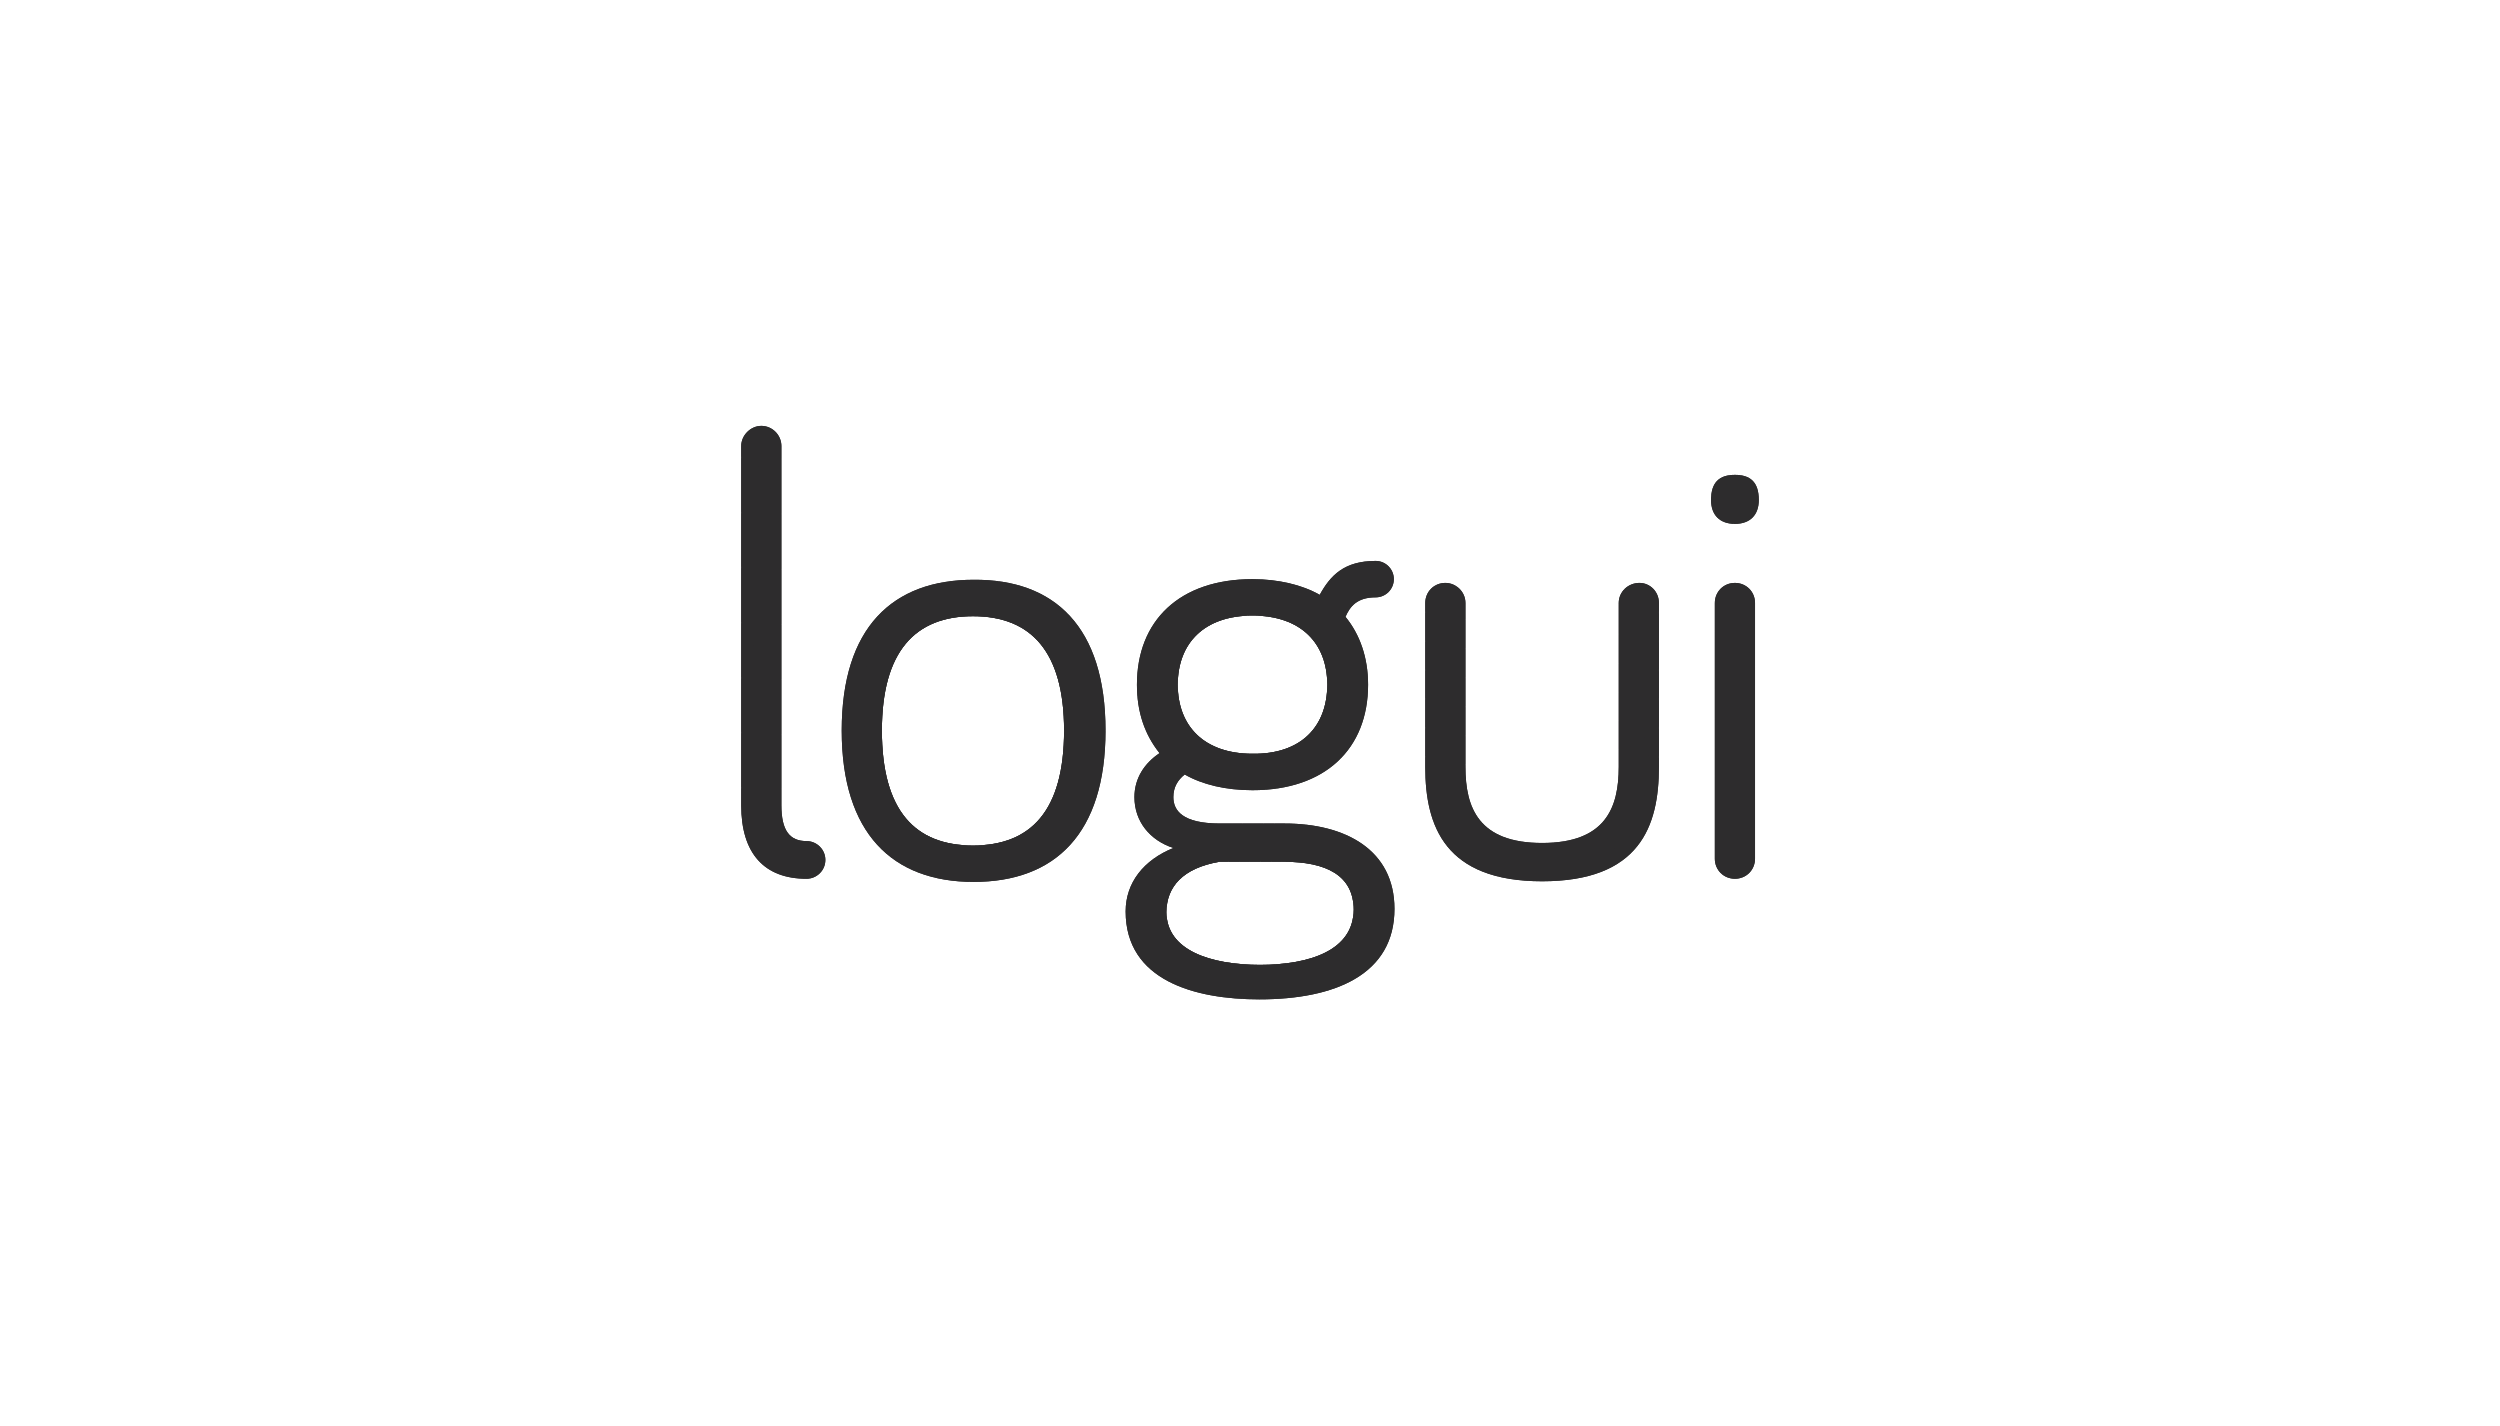 <?xml version="1.0" encoding="utf-8"?>
<!-- Generator: Adobe Illustrator 21.0.0, SVG Export Plug-In . SVG Version: 6.00 Build 0)  -->
<svg version="1.1" id="Layer_1" xmlns="http://www.w3.org/2000/svg" xmlns:xlink="http://www.w3.org/1999/xlink" x="0px" y="0px"
	 width="398px" height="227px" viewBox="0 0 398 227" style="enable-background:new 0 0 398 227;" xml:space="preserve">
<style type="text/css">
	.st0{clip-path:url(#SVGID_2_);fill:#2D2C2D;}
	.st1{clip-path:url(#SVGID_4_);fill:#2D2C2D;}
	.st2{clip-path:url(#SVGID_6_);fill:#2D2C2D;}
	.st3{clip-path:url(#SVGID_8_);fill:#2D2C2D;}
	.st4{clip-path:url(#SVGID_10_);fill:#2D2C2D;}
</style>
<g>
	<g>
		<g>
			<defs>
				<path id="SVGID_1_" d="M124.4,71v57.2c0,4,1.3,5.7,4,5.7c1.6,0,3,1.3,3,3c0,1.7-1.4,3-3,3c-6.7,0-10.4-4-10.4-11.7V71
					c0-1.7,1.5-3.2,3.2-3.2C123,67.8,124.4,69.3,124.4,71z"/>
			</defs>
			<use xlink:href="#SVGID_1_"  style="overflow:visible;fill:#2D2C2D;"/>
			<clipPath id="SVGID_2_">
				<use xlink:href="#SVGID_1_"  style="overflow:visible;"/>
			</clipPath>
			<polygon class="st0" points="128.8,139.9 131.4,132.8 131.4,139.9 			"/>
			<polygon class="st0" points="125.6,139.9 131.4,124 131.4,132.8 128.8,139.9 			"/>
			<polygon class="st0" points="122.4,139.9 131.4,115.2 131.4,124 125.6,139.9 			"/>
			<polygon class="st0" points="119.1,139.9 131.4,106.5 131.4,115.2 122.4,139.9 			"/>
			<polygon class="st0" points="118,134.4 131.4,97.7 131.4,106.5 119.1,139.9 118,139.9 			"/>
			<polygon class="st0" points="118,125.6 131.4,88.9 131.4,97.7 118,134.4 			"/>
			<polygon class="st0" points="118,116.8 131.4,80.2 131.4,88.9 118,125.6 			"/>
			<polygon class="st0" points="118,108.1 131.4,71.4 131.4,80.2 118,116.8 			"/>
			<polygon class="st0" points="118,99.3 129.4,68 131.4,68.7 131.4,71.4 118,108.1 			"/>
			<polygon class="st0" points="118,90.5 126.3,67.8 128.8,67.8 129.4,68 118,99.3 			"/>
			<polygon class="st0" points="118,81.8 123.1,67.8 126.3,67.8 118,90.5 			"/>
			<polygon class="st0" points="118,73 119.9,67.8 123.1,67.8 118,81.8 			"/>
			<polygon class="st0" points="119.9,67.8 118,73 118,67.8 			"/>
		</g>
	</g>
	<g>
		<g>
			<defs>
				<path id="SVGID_3_" d="M176,116.3c0,16.4-8,24.1-21,24.1c-12.9,0-21-7.7-21-24.1c0-16.4,8.1-24,21-24
					C167.9,92.2,176,99.8,176,116.3z M169.4,116.3c0-12.6-5.3-18.2-14.5-18.2s-14.5,5.6-14.5,18.2c0,12.8,5.3,18.3,14.5,18.3
					S169.4,129.1,169.4,116.3z"/>
			</defs>
			<use xlink:href="#SVGID_3_"  style="overflow:visible;fill:#2D2C2D;"/>
			<clipPath id="SVGID_4_">
				<use xlink:href="#SVGID_3_"  style="overflow:visible;"/>
			</clipPath>
			<polygon class="st1" points="169.2,134.6 169.4,133.9 169.4,134.6 			"/>
			<polygon class="st1" points="166,134.6 169.4,125.2 169.4,133.9 169.2,134.6 			"/>
			<polygon class="st1" points="162.8,134.6 169.4,116.4 169.4,125.2 166,134.6 			"/>
			<polygon class="st1" points="159.6,134.6 169.4,107.6 169.4,116.4 162.8,134.6 			"/>
			<polygon class="st1" points="156.4,134.6 169.4,98.9 169.4,107.6 159.6,134.6 			"/>
			<polygon class="st1" points="153.2,134.6 166.6,98 169.4,98 169.4,98.9 156.4,134.6 			"/>
			<polygon class="st1" points="150,134.6 163.3,98 166.6,98 153.2,134.6 			"/>
			<polygon class="st1" points="146.8,134.6 160.1,98 163.3,98 150,134.6 			"/>
			<polygon class="st1" points="143.5,134.6 156.9,98 160.1,98 146.8,134.6 			"/>
			<polygon class="st1" points="140.4,134.4 153.7,98 156.9,98 143.5,134.6 140.4,134.6 			"/>
			<polygon class="st1" points="140.4,125.7 150.5,98 153.7,98 140.4,134.4 			"/>
			<polygon class="st1" points="140.4,116.9 147.3,98 150.5,98 140.4,125.7 			"/>
			<polygon class="st1" points="140.4,108.1 144.1,98 147.3,98 140.4,116.9 			"/>
			<polygon class="st1" points="140.4,99.4 140.9,98 144.1,98 140.4,108.1 			"/>
			<polygon class="st1" points="140.9,98 140.4,99.4 140.4,98 			"/>
			<polygon class="st1" points="173.5,140.4 176,133.7 176,140.4 			"/>
			<polygon class="st1" points="170.3,140.4 176,124.9 176,133.7 173.5,140.4 			"/>
			<polygon class="st1" points="167.1,140.4 176,116.2 176,124.9 170.3,140.4 			"/>
			<polygon class="st1" points="163.9,140.4 176,107.4 176,116.2 167.1,140.4 			"/>
			<polygon class="st1" points="160.7,140.4 176,98.6 176,107.4 163.9,140.4 			"/>
			<polygon class="st1" points="157.5,140.4 174.9,92.6 176,93 176,98.6 160.7,140.4 			"/>
			<polygon class="st1" points="154.3,140.4 171.9,92.2 173.8,92.2 174.9,92.6 157.5,140.4 			"/>
			<polygon class="st1" points="151,140.4 168.7,92.2 171.9,92.2 154.3,140.4 			"/>
			<polygon class="st1" points="147.8,140.4 165.5,92.2 168.7,92.2 151,140.4 			"/>
			<polygon class="st1" points="144.6,140.4 162.3,92.2 165.5,92.2 147.8,140.4 			"/>
			<polygon class="st1" points="141.4,140.4 159.1,92.2 162.3,92.2 144.6,140.4 			"/>
			<polygon class="st1" points="138.2,140.4 155.8,92.2 159.1,92.2 141.4,140.4 			"/>
			<polygon class="st1" points="136.2,140.4 135.1,140 152.6,92.2 155.8,92.2 138.2,140.4 			"/>
			<polygon class="st1" points="135.1,140 133.9,139.6 133.9,134.7 149.4,92.2 152.6,92.2 			"/>
			<polygon class="st1" points="133.9,125.9 146.2,92.2 149.4,92.2 133.9,134.7 			"/>
			<polygon class="st1" points="133.9,117.2 143,92.2 146.2,92.2 133.9,125.9 			"/>
			<polygon class="st1" points="133.9,108.4 139.8,92.2 143,92.2 133.9,117.2 			"/>
			<polygon class="st1" points="133.9,99.6 136.6,92.2 139.8,92.2 133.9,108.4 			"/>
			<polygon class="st1" points="136.6,92.2 133.9,99.6 133.9,92.2 			"/>
		</g>
	</g>
	<g>
		<g>
			<defs>
				<path id="SVGID_5_" d="M210.1,94.7c1.7-3.1,3.9-5.4,8.9-5.4c1.6,0,2.9,1.3,2.9,2.9c0,1.6-1.3,2.9-2.9,2.9c-3,0-4.1,1.5-4.8,3.1
					c2.3,2.8,3.6,6.5,3.6,10.8c0,10.2-6.8,16.8-18.4,16.8c-4.3,0-8-0.9-10.8-2.5c-1.1,0.9-1.8,2-1.8,3.6c0,2.1,1.4,4.2,7.4,4.2h10.3
					c9.7,0,17.5,4.2,17.5,13.6c0,10.4-9.4,14.4-21.5,14.4c-10.3,0-21.3-3-21.3-14c0-4.6,2.9-8.2,7.6-10.1c-3.7-1.2-6.2-4.2-6.2-8.1
					c0-3,1.6-5.4,4-7c-2.4-3-3.6-6.6-3.6-10.9c0-10.2,6.8-16.8,18.4-16.8C203.5,92.2,207.3,93.1,210.1,94.7z M204.5,137.2h-10.4
					c-5.8,1-8.4,4-8.4,8c0,6.1,7,8.4,14.9,8.4c7.9,0,14.9-2.3,14.9-8.8C215.5,139.3,211,137.2,204.5,137.2z M211.3,109
					c0-6.6-4.2-11-11.9-11c-7.7,0-11.9,4.4-11.9,11s4.2,11,11.9,11C207.1,120.1,211.3,115.7,211.3,109z"/>
			</defs>
			<use xlink:href="#SVGID_5_"  style="overflow:visible;fill:#2D2C2D;"/>
			<clipPath id="SVGID_6_">
				<use xlink:href="#SVGID_5_"  style="overflow:visible;"/>
			</clipPath>
			<polygon class="st2" points="210.3,120.1 211.3,117.3 211.3,120.1 			"/>
			<polygon class="st2" points="208.6,120.1 211.3,112.7 211.3,117.3 210.3,120.1 			"/>
			<polygon class="st2" points="206.9,120.1 211.3,108.1 211.3,112.7 208.6,120.1 			"/>
			<polygon class="st2" points="205.3,120.1 211.3,103.5 211.3,108.1 206.9,120.1 			"/>
			<polygon class="st2" points="203.6,120.1 211.3,98.9 211.3,103.5 205.3,120.1 			"/>
			<polygon class="st2" points="201.9,120.1 209.9,98 211.3,98 211.3,98.9 203.6,120.1 			"/>
			<polygon class="st2" points="200.2,120.1 208.3,98 209.9,98 201.9,120.1 			"/>
			<polygon class="st2" points="197,120.1 205.1,98 208.3,98 200.2,120.1 			"/>
			<polygon class="st2" points="193.8,120.1 201.8,98 205.1,98 197,120.1 			"/>
			<polygon class="st2" points="190.6,120.1 198.6,98 201.8,98 193.8,120.1 			"/>
			<polygon class="st2" points="187.5,119.7 195.4,98 198.6,98 190.6,120.1 187.5,120.1 			"/>
			<polygon class="st2" points="187.5,111 192.2,98 195.4,98 187.5,119.7 			"/>
			<polygon class="st2" points="187.5,102.2 189,98 192.2,98 187.5,111 			"/>
			<polygon class="st2" points="189,98 187.5,102.2 187.5,98 			"/>
			<polygon class="st2" points="214.9,153.6 215.5,151.8 215.5,153.6 			"/>
			<polygon class="st2" points="213.2,153.6 215.5,147.2 215.5,151.8 214.9,153.6 			"/>
			<polygon class="st2" points="211.5,153.6 215.5,142.6 215.5,147.2 213.2,153.6 			"/>
			<polygon class="st2" points="209.8,153.6 215.5,138 215.5,142.6 211.5,153.6 			"/>
			<polygon class="st2" points="208.1,153.6 214.1,137.2 215.5,137.2 215.5,138 209.8,153.6 			"/>
			<polygon class="st2" points="206.4,153.6 212.5,137.2 214.1,137.2 208.1,153.6 			"/>
			<polygon class="st2" points="204.8,153.6 210.8,137.2 212.5,137.2 206.4,153.6 			"/>
			<polygon class="st2" points="203.1,153.6 209.1,137.2 210.8,137.2 204.8,153.6 			"/>
			<polygon class="st2" points="201.4,153.6 207.4,137.2 209.1,137.2 203.1,153.6 			"/>
			<polygon class="st2" points="199.7,153.6 205.7,137.2 207.4,137.2 201.4,153.6 			"/>
			<polygon class="st2" points="198,153.6 204,137.2 205.7,137.2 199.7,153.6 			"/>
			<polygon class="st2" points="196.3,153.6 202.4,137.2 204,137.2 198,153.6 			"/>
			<polygon class="st2" points="194.7,153.6 200.7,137.2 202.4,137.2 196.3,153.6 			"/>
			<polygon class="st2" points="193,153.6 199,137.2 200.7,137.2 194.7,153.6 			"/>
			<polygon class="st2" points="191.3,153.6 197.3,137.2 199,137.2 193,153.6 			"/>
			<polygon class="st2" points="189.6,153.6 195.6,137.2 197.3,137.2 191.3,153.6 			"/>
			<polygon class="st2" points="187.9,153.6 193.9,137.2 195.6,137.2 189.6,153.6 			"/>
			<polygon class="st2" points="186.2,153.6 185.7,153.4 185.7,151 190.7,137.2 193.9,137.2 187.9,153.6 			"/>
			<polygon class="st2" points="185.7,142.2 187.5,137.2 190.7,137.2 185.7,151 			"/>
			<polygon class="st2" points="187.5,137.2 185.7,142.2 185.7,137.2 			"/>
			<polygon class="st2" points="221.2,159.2 222,157 222,159.2 			"/>
			<polygon class="st2" points="219.6,159.2 222,152.4 222,157 221.2,159.2 			"/>
			<polygon class="st2" points="217.9,159.2 222,147.8 222,152.4 219.6,159.2 			"/>
			<polygon class="st2" points="216.2,159.2 222,143.2 222,147.8 217.9,159.2 			"/>
			<polygon class="st2" points="214.5,159.2 222,138.6 222,143.2 216.2,159.2 			"/>
			<polygon class="st2" points="212.8,159.2 222,134 222,138.6 214.5,159.2 			"/>
			<polygon class="st2" points="211.1,159.2 222,129.4 222,134 212.8,159.2 			"/>
			<polygon class="st2" points="209.4,159.2 222,124.8 222,129.4 211.1,159.2 			"/>
			<polygon class="st2" points="207.8,159.2 222,120.2 222,124.8 209.4,159.2 			"/>
			<polygon class="st2" points="206.1,159.2 222,115.6 222,120.2 207.8,159.2 			"/>
			<polygon class="st2" points="204.4,159.2 222,111 222,115.6 206.1,159.2 			"/>
			<polygon class="st2" points="202.7,159.2 222,106.4 222,111 204.4,159.2 			"/>
			<polygon class="st2" points="201,159.2 222,101.8 222,106.4 202.7,159.2 			"/>
			<polygon class="st2" points="199.3,159.2 222,97.2 222,101.8 201,159.2 			"/>
			<polygon class="st2" points="197.7,159.2 222,92.6 222,97.2 199.3,159.2 			"/>
			<polygon class="st2" points="196,159.2 221.6,89.3 222,89.3 222,92.6 197.7,159.2 			"/>
			<polygon class="st2" points="194.3,159.2 219.9,89.3 221.6,89.3 196,159.2 			"/>
			<polygon class="st2" points="192.6,159.2 218.2,89.3 219.9,89.3 194.3,159.2 			"/>
			<polygon class="st2" points="190.9,159.2 216.5,89.3 218.2,89.3 192.6,159.2 			"/>
			<polygon class="st2" points="189.2,159.2 214.8,89.3 216.5,89.3 190.9,159.2 			"/>
			<polygon class="st2" points="187.5,159.2 213.1,89.3 214.8,89.3 189.2,159.2 			"/>
			<polygon class="st2" points="185.9,159.2 211.4,89.3 213.1,89.3 187.5,159.2 			"/>
			<polygon class="st2" points="182.7,159.2 208.2,89.3 211.4,89.3 185.9,159.2 			"/>
			<polygon class="st2" points="181.6,159.2 179.7,158.5 205,89.3 208.2,89.3 182.7,159.2 			"/>
			<polygon class="st2" points="179.7,158.5 179.2,158.4 179.2,151.2 201.8,89.3 205,89.3 			"/>
			<polygon class="st2" points="179.2,142.5 198.6,89.3 201.8,89.3 179.2,151.2 			"/>
			<polygon class="st2" points="179.2,133.7 195.4,89.3 198.6,89.3 179.2,142.5 			"/>
			<polygon class="st2" points="179.2,124.9 192.2,89.3 195.4,89.3 179.2,133.7 			"/>
			<polygon class="st2" points="179.2,116.2 189,89.3 192.2,89.3 179.2,124.9 			"/>
			<polygon class="st2" points="179.2,107.4 185.8,89.3 189,89.3 179.2,116.2 			"/>
			<polygon class="st2" points="179.2,98.6 182.6,89.3 185.8,89.3 179.2,107.4 			"/>
			<polygon class="st2" points="179.2,89.9 179.4,89.3 182.6,89.3 179.2,98.6 			"/>
			<polygon class="st2" points="179.4,89.3 179.2,89.9 179.2,89.3 			"/>
		</g>
	</g>
	<g>
		<g>
			<defs>
				<path id="SVGID_7_" d="M233.3,96v26.1c0,6.5,2.1,12.1,12.2,12.1c10.1,0,12.2-5.6,12.2-12.1V96c0-1.8,1.5-3.2,3.3-3.2
					c1.7,0,3.1,1.4,3.1,3.2v26.1c0,9.5-3.1,18.2-18.6,18.2c-15.4,0-18.6-8.7-18.6-18.2V96c0-1.8,1.4-3.2,3.2-3.2
					C231.8,92.8,233.3,94.2,233.3,96z"/>
			</defs>
			<use xlink:href="#SVGID_7_"  style="overflow:visible;fill:#2D2C2D;"/>
			<clipPath id="SVGID_8_">
				<use xlink:href="#SVGID_7_"  style="overflow:visible;"/>
			</clipPath>
			<polygon class="st3" points="263.5,140.4 264.1,138.7 264.1,140.4 			"/>
			<polygon class="st3" points="261.8,140.4 264.1,134.1 264.1,138.7 263.5,140.4 			"/>
			<polygon class="st3" points="260.1,140.4 264.1,129.5 264.1,134.1 261.8,140.4 			"/>
			<polygon class="st3" points="258.5,140.4 264.1,124.9 264.1,129.5 260.1,140.4 			"/>
			<polygon class="st3" points="256.8,140.4 264.1,120.3 264.1,124.9 258.5,140.4 			"/>
			<polygon class="st3" points="255.1,140.4 264.1,115.7 264.1,120.3 256.8,140.4 			"/>
			<polygon class="st3" points="253.4,140.4 264.1,111.1 264.1,115.7 255.1,140.4 			"/>
			<polygon class="st3" points="251.7,140.4 264.1,106.5 264.1,111.1 253.4,140.4 			"/>
			<polygon class="st3" points="250,140.4 264.1,101.9 264.1,106.5 251.7,140.4 			"/>
			<polygon class="st3" points="248.3,140.4 264.1,97.3 264.1,101.9 250,140.4 			"/>
			<polygon class="st3" points="246.7,140.4 264.1,92.8 264.1,92.8 264.1,97.3 248.3,140.4 			"/>
			<polygon class="st3" points="245,140.4 262.4,92.8 264.1,92.8 246.7,140.4 			"/>
			<polygon class="st3" points="243.3,140.4 260.7,92.8 262.4,92.8 245,140.4 			"/>
			<polygon class="st3" points="241.6,140.4 259,92.8 260.7,92.8 243.3,140.4 			"/>
			<polygon class="st3" points="239.9,140.4 257.3,92.8 259,92.8 241.6,140.4 			"/>
			<polygon class="st3" points="238.2,140.4 255.7,92.8 257.3,92.8 239.9,140.4 			"/>
			<polygon class="st3" points="236.6,140.4 254,92.8 255.7,92.8 238.2,140.4 			"/>
			<polygon class="st3" points="234.9,140.4 252.3,92.8 254,92.8 236.6,140.4 			"/>
			<polygon class="st3" points="233.2,140.4 250.6,92.8 252.3,92.8 234.9,140.4 			"/>
			<polygon class="st3" points="231.5,140.4 248.9,92.8 250.6,92.8 233.2,140.4 			"/>
			<polygon class="st3" points="229.8,140.4 247.2,92.8 248.9,92.8 231.5,140.4 			"/>
			<polygon class="st3" points="228.1,140.4 245.5,92.8 247.2,92.8 229.8,140.4 			"/>
			<polygon class="st3" points="226.8,139.3 243.9,92.8 245.5,92.8 228.1,140.4 226.8,140.4 			"/>
			<polygon class="st3" points="226.8,134.7 242.2,92.8 243.9,92.8 226.8,139.3 			"/>
			<polygon class="st3" points="226.8,130.1 240.5,92.8 242.2,92.8 226.8,134.7 			"/>
			<polygon class="st3" points="226.8,125.5 238.8,92.8 240.5,92.8 226.8,130.1 			"/>
			<polygon class="st3" points="226.8,120.9 237.1,92.8 238.8,92.8 226.8,125.5 			"/>
			<polygon class="st3" points="226.8,116.3 235.4,92.8 237.1,92.8 226.8,120.9 			"/>
			<polygon class="st3" points="226.8,111.7 233.8,92.8 235.4,92.8 226.8,116.3 			"/>
			<polygon class="st3" points="226.8,107.1 232.1,92.8 233.8,92.8 226.8,111.7 			"/>
			<polygon class="st3" points="226.8,102.5 230.4,92.8 232.1,92.8 226.8,107.1 			"/>
			<polygon class="st3" points="226.8,97.9 228.7,92.8 230.4,92.8 226.8,102.5 			"/>
			<polygon class="st3" points="226.8,93.3 227,92.8 228.7,92.8 226.8,97.9 			"/>
			<polygon class="st3" points="227,92.8 226.8,93.3 226.8,92.8 			"/>
		</g>
	</g>
	<g>
		<g>
			<defs>
				<path id="SVGID_9_" d="M272.4,79.6c0-2.9,1.4-4,3.8-4c2.4,0,3.8,1.1,3.8,4c0,2.4-1.4,3.8-3.8,3.8
					C273.8,83.4,272.4,82,272.4,79.6z M279.4,136.7c0,1.8-1.4,3.2-3.2,3.2c-1.8,0-3.2-1.4-3.2-3.2V96c0-1.8,1.4-3.2,3.2-3.2
					c1.8,0,3.2,1.4,3.2,3.2V136.7z"/>
			</defs>
			<use xlink:href="#SVGID_9_"  style="overflow:visible;fill:#2D2C2D;"/>
			<clipPath id="SVGID_10_">
				<use xlink:href="#SVGID_9_"  style="overflow:visible;"/>
			</clipPath>
			<polygon class="st4" points="278.9,139.9 279.4,138.3 279.4,139.9 			"/>
			<polygon class="st4" points="277.2,139.9 279.4,133.7 279.4,138.3 278.9,139.9 			"/>
			<polygon class="st4" points="275.5,139.9 279.4,129.1 279.4,133.7 277.2,139.9 			"/>
			<polygon class="st4" points="273.8,139.9 279.4,124.5 279.4,129.1 275.5,139.9 			"/>
			<polygon class="st4" points="273,137.4 279.4,119.9 279.4,124.5 273.8,139.9 273,139.9 			"/>
			<polygon class="st4" points="273,132.8 279.4,115.3 279.4,119.9 273,137.4 			"/>
			<polygon class="st4" points="273,128.2 279.4,110.7 279.4,115.3 273,132.8 			"/>
			<polygon class="st4" points="273,123.6 279.4,106.1 279.4,110.7 273,128.2 			"/>
			<polygon class="st4" points="273,119 279.4,101.5 279.4,106.1 273,123.6 			"/>
			<polygon class="st4" points="273,114.4 279.4,96.9 279.4,101.5 273,119 			"/>
			<polygon class="st4" points="273,109.8 279.2,92.8 279.4,92.8 279.4,96.9 273,114.4 			"/>
			<polygon class="st4" points="273,105.2 277.6,92.8 279.2,92.8 273,109.8 			"/>
			<polygon class="st4" points="273,100.6 275.9,92.8 277.6,92.8 273,105.2 			"/>
			<polygon class="st4" points="273,96 274.2,92.8 275.9,92.8 273,100.6 			"/>
			<polygon class="st4" points="274.2,92.8 273,96 273,92.8 			"/>
			<polygon class="st4" points="279.3,83.4 280,81.4 280,83.4 			"/>
			<polygon class="st4" points="277.6,83.4 280,76.8 280,81.4 279.3,83.4 			"/>
			<polygon class="st4" points="275.9,83.4 278.8,75.6 280,75.6 280,76.8 277.6,83.4 			"/>
			<polygon class="st4" points="274.3,83.4 277.1,75.6 278.8,75.6 275.9,83.4 			"/>
			<polygon class="st4" points="272.6,83.4 275.4,75.6 277.1,75.6 274.3,83.4 			"/>
			<polygon class="st4" points="272.4,79.2 273.8,75.6 275.4,75.6 272.6,83.4 272.4,83.4 			"/>
			<polygon class="st4" points="273.8,75.6 272.4,79.2 272.4,75.6 			"/>
		</g>
	</g>
</g>
</svg>
